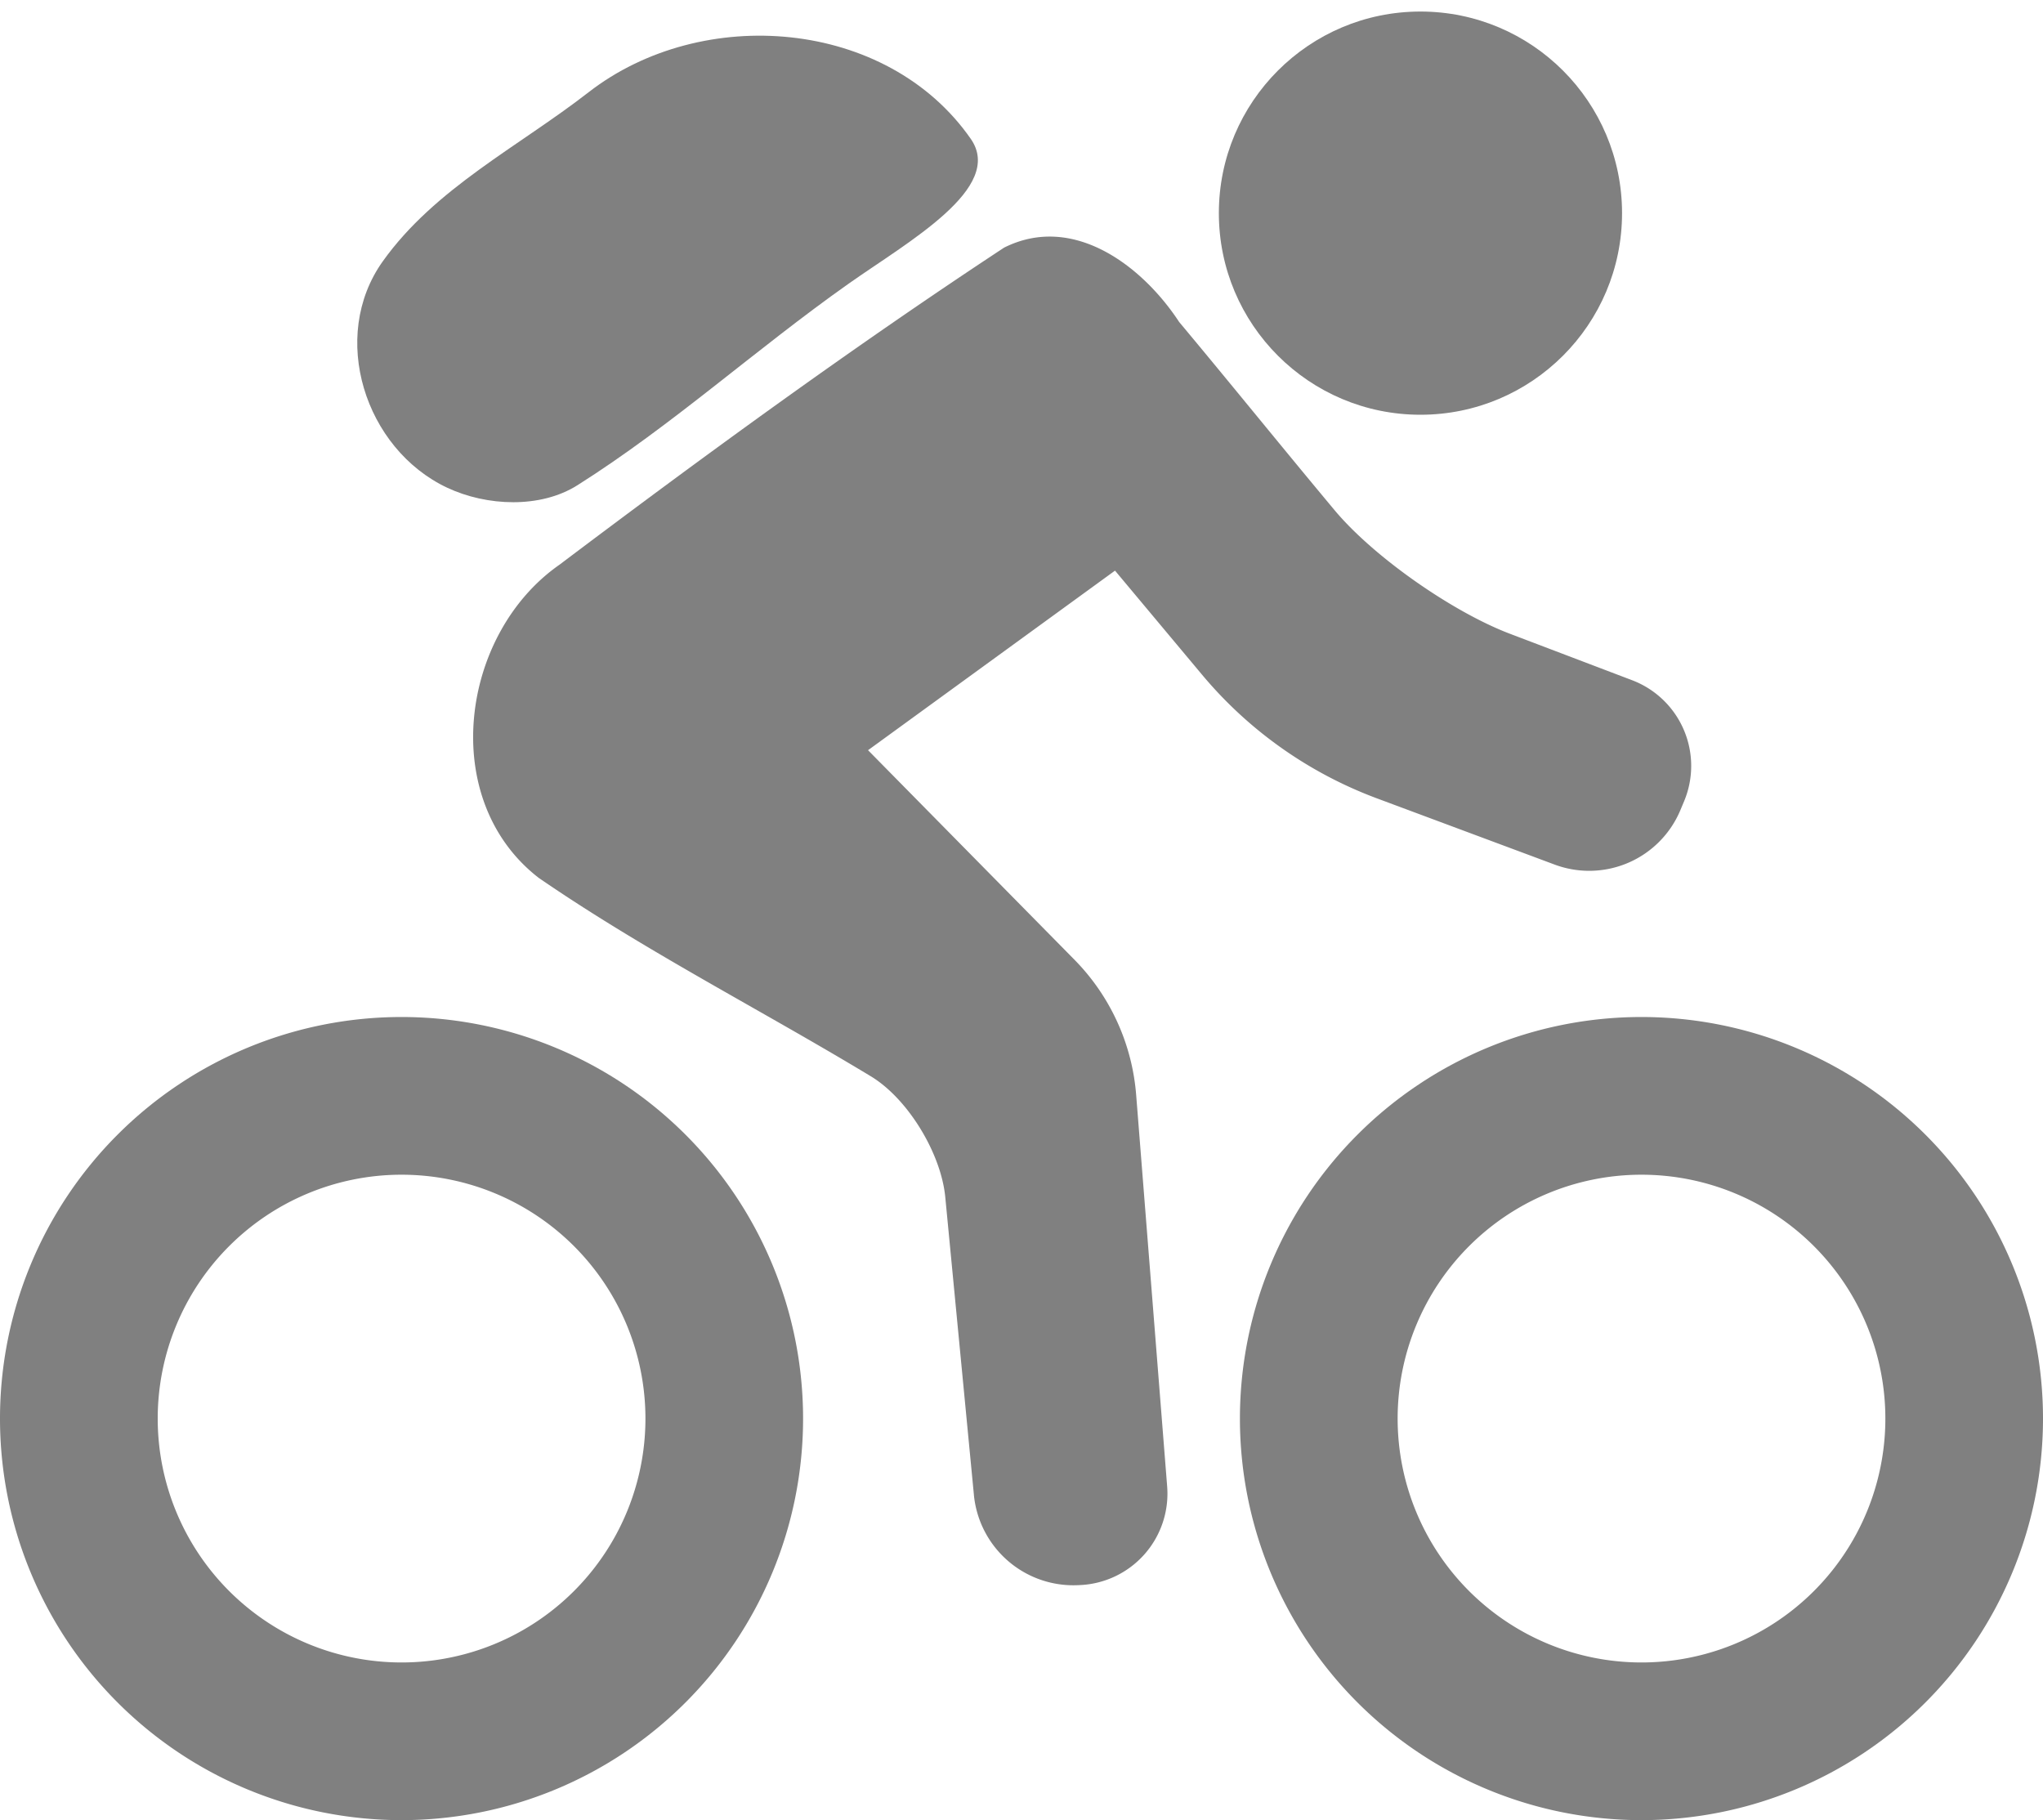 <?xml version="1.0" encoding="UTF-8" standalone="no"?>
<svg
   xmlns:dc="http://purl.org/dc/elements/1.1/"
   xmlns:cc="http://creativecommons.org/ns#"
   xmlns:rdf="http://www.w3.org/1999/02/22-rdf-syntax-ns#"
   xmlns:svg="http://www.w3.org/2000/svg"
   xmlns="http://www.w3.org/2000/svg"
   xmlns:sodipodi="http://sodipodi.sourceforge.net/DTD/sodipodi-0.dtd"
   xmlns:inkscape="http://www.inkscape.org/namespaces/inkscape"
   width="77.657mm"
   height="69.181mm"
   viewBox="0 0 77.657 69.181"
   version="1.1"
   id="svg8"
   inkscape:version="1.0.2 (1.0.2+r75+1)"
   sodipodi:docname="velopartisan.svg">
  <defs
     id="defs2">
    <inkscape:path-effect
       effect="fillet_chamfer"
       id="path-effect937"
       is_visible="true"
       lpeversion="1"
       satellites_param="F,0,0,1,0,6,0,1 @ F,0,1,1,0,5,0,1 @ F,0,0,1,0,0,0,1 @ F,0,0,1,0,0,0,1 @ F,0,0,1,0,0,0,1 @ F,0,0,1,0,0,0,1 @ F,0,0,1,0,7,0,1 @ F,0,0,1,0,6,0,1 @ F,0,0,1,0,6,0,1 @ F,0,0,1,0,7,0,1 @ F,0,0,1,0,0,0,1 @ F,0,0,1,0,0,0,1 @ F,0,1,1,0,5,0,1 @ F,0,0,1,0,6,0,1"
       unit="mm"
       method="auto"
       mode="F"
       radius="5"
       chamfer_steps="1"
       flexible="false"
       use_knot_distance="true"
       apply_no_radius="true"
       apply_with_radius="true"
       only_selected="true"
       hide_knots="false" />
  </defs>
  <sodipodi:namedview
     id="base"
     pagecolor="#ffffff"
     bordercolor="#666666"
     borderopacity="1.0"
     inkscape:pageopacity="0.0"
     inkscape:pageshadow="2"
     inkscape:zoom="1.5049357"
     inkscape:cx="79.149113"
     inkscape:cy="105.09955"
     inkscape:document-units="mm"
     inkscape:current-layer="layer1"
     inkscape:document-rotation="0"
     showgrid="false"
     inkscape:snap-global="false"
     inkscape:window-width="1920"
     inkscape:window-height="1015"
     inkscape:window-x="0"
     inkscape:window-y="0"
     inkscape:window-maximized="1"
     showborder="false" />
  <g
     inkscape:label="Слой 1"
     inkscape:groupmode="layer"
     id="layer1"
     transform="translate(-66.171,-113.909)">
    <g
       id="g964"
       transform="translate(40.274,94.02)"
       style="fill:#808080;fill-opacity:1">
      <g
         id="g942"
         transform="matrix(0.601,0,0,0.601,-0.889,-17.659)"
         style="stroke-width:1.664;fill:#808080;fill-opacity:1">
        <circle
           style="fill:#808080;fill-opacity:1;stroke:none;stroke-width:0.44;stop-color:#000000"
           id="path917"
           cx="134.408"
           cy="75.956"
           r="12.75" />
        <path
           style="fill:#808080;fill-opacity:1;stroke:none;stroke-width:1.664"
           d="M 72.849,93.319 C 67.647,90.868 65.376,83.778 68.776,79.006 72.071,74.383 77.374,71.746 81.79,68.314 c 7.189,-5.586 18.881,-4.662 24.176,2.942 2.162,3.104 -3.953,6.5 -7.71,9.151 -5.922,4.178 -11.144,8.953 -17.17,12.759 -2.335,1.475 -5.732,1.332 -8.236,0.153 z"
           id="path913" />
        <path
           style="fill:#808080;stroke:none;stroke-width:1.664;fill-opacity:1"
           d="m 106.165,157.013 -1.811,-18.831 c -0.264,-2.749 -2.347,-6.211 -4.71,-7.639 -6.983,-4.22 -14.29,-7.933 -21.004,-12.548 -6.389,-4.946 -4.962,-15.439 1.324,-19.812 9.185,-6.923 18.503,-13.722 28.107,-20.044 4.368,-2.193 8.745,1.146 11.075,4.699 3.299,3.949 6.532,7.955 9.831,11.904 2.478,2.966 7.471,6.439 11.084,7.813 l 7.733,2.94 a 5.797,5.797 66.799 0 1 3.285,7.664 l -0.235,0.56 a 6.251,6.251 156.611 0 1 -7.946,3.437 l -11.25,-4.192 a 26.441,26.441 35.266 0 1 -11.05,-7.814 l -5.508,-6.586 -15.62,11.357 13.053,13.249 a 13.72,13.72 65.449 0 1 3.904,8.546 l 1.961,24.765 a 5.789,5.789 131.496 0 1 -5.521,6.241 l -0.134,0.006 a 6.324,6.324 41.014 0 1 -6.569,-5.713 z"
           id="path62"
           inkscape:path-effect="#path-effect937"
           inkscape:original-d="m 106.73982,162.98538 -2.86387,-29.78018 c -8.203352,-5.40263 -17.149928,-9.65288 -25.235874,-15.20992 -6.389451,-4.94579 -4.962121,-15.439 1.324306,-19.811648 9.18458,-6.922869 18.502508,-13.721772 28.106868,-20.04376 4.36776,-2.19256 8.74493,1.145541 11.07545,4.698858 4.79435,5.739627 9.44933,11.599071 14.37231,17.22948 l 19.88475,7.5591 -4.88229,11.62325 -23.43182,-8.73193 -9.99858,-11.95584 -15.620173,11.35686 16.562373,16.81021 2.82954,35.73056 z" />
      </g>
      <path
         id="path77"
         style="fill:#808080;fill-opacity:1;stroke:none;stroke-width:0.265;stop-color:#000000"
         d="m 41.158,58.545 a 15.263,15.263 0 0 0 -15.261,15.263 15.263,15.263 0 0 0 15.263,15.263 15.263,15.263 0 0 0 15.263,-15.263 15.263,15.263 0 0 0 -15.263,-15.263 15.263,15.263 0 0 0 -0.003,0 z m -0.061,5.994 a 9.27,9.27 0 0 1 0.064,0 9.27,9.27 0 0 1 9.27,9.269 9.27,9.27 0 0 1 -9.27,9.27 9.27,9.27 0 0 1 -9.269,-9.27 9.27,9.27 0 0 1 9.205,-9.269 z" />
      <path
         id="path908"
         style="fill:#808080;fill-opacity:1;stroke:none;stroke-width:0.265;stop-color:#000000"
         d="m 88.289,58.545 a 15.263,15.263 0 0 0 -15.261,15.263 15.263,15.263 0 0 0 15.263,15.263 15.263,15.263 0 0 0 15.263,-15.263 15.263,15.263 0 0 0 -15.263,-15.263 15.263,15.263 0 0 0 -0.002,0 z m -0.061,5.994 a 9.27,9.27 0 0 1 0.064,0 9.27,9.27 0 0 1 9.27,9.269 9.27,9.27 0 0 1 -9.27,9.27 9.27,9.27 0 0 1 -9.269,-9.27 9.27,9.27 0 0 1 9.205,-9.269 z" />
    </g>
  </g>
</svg>
